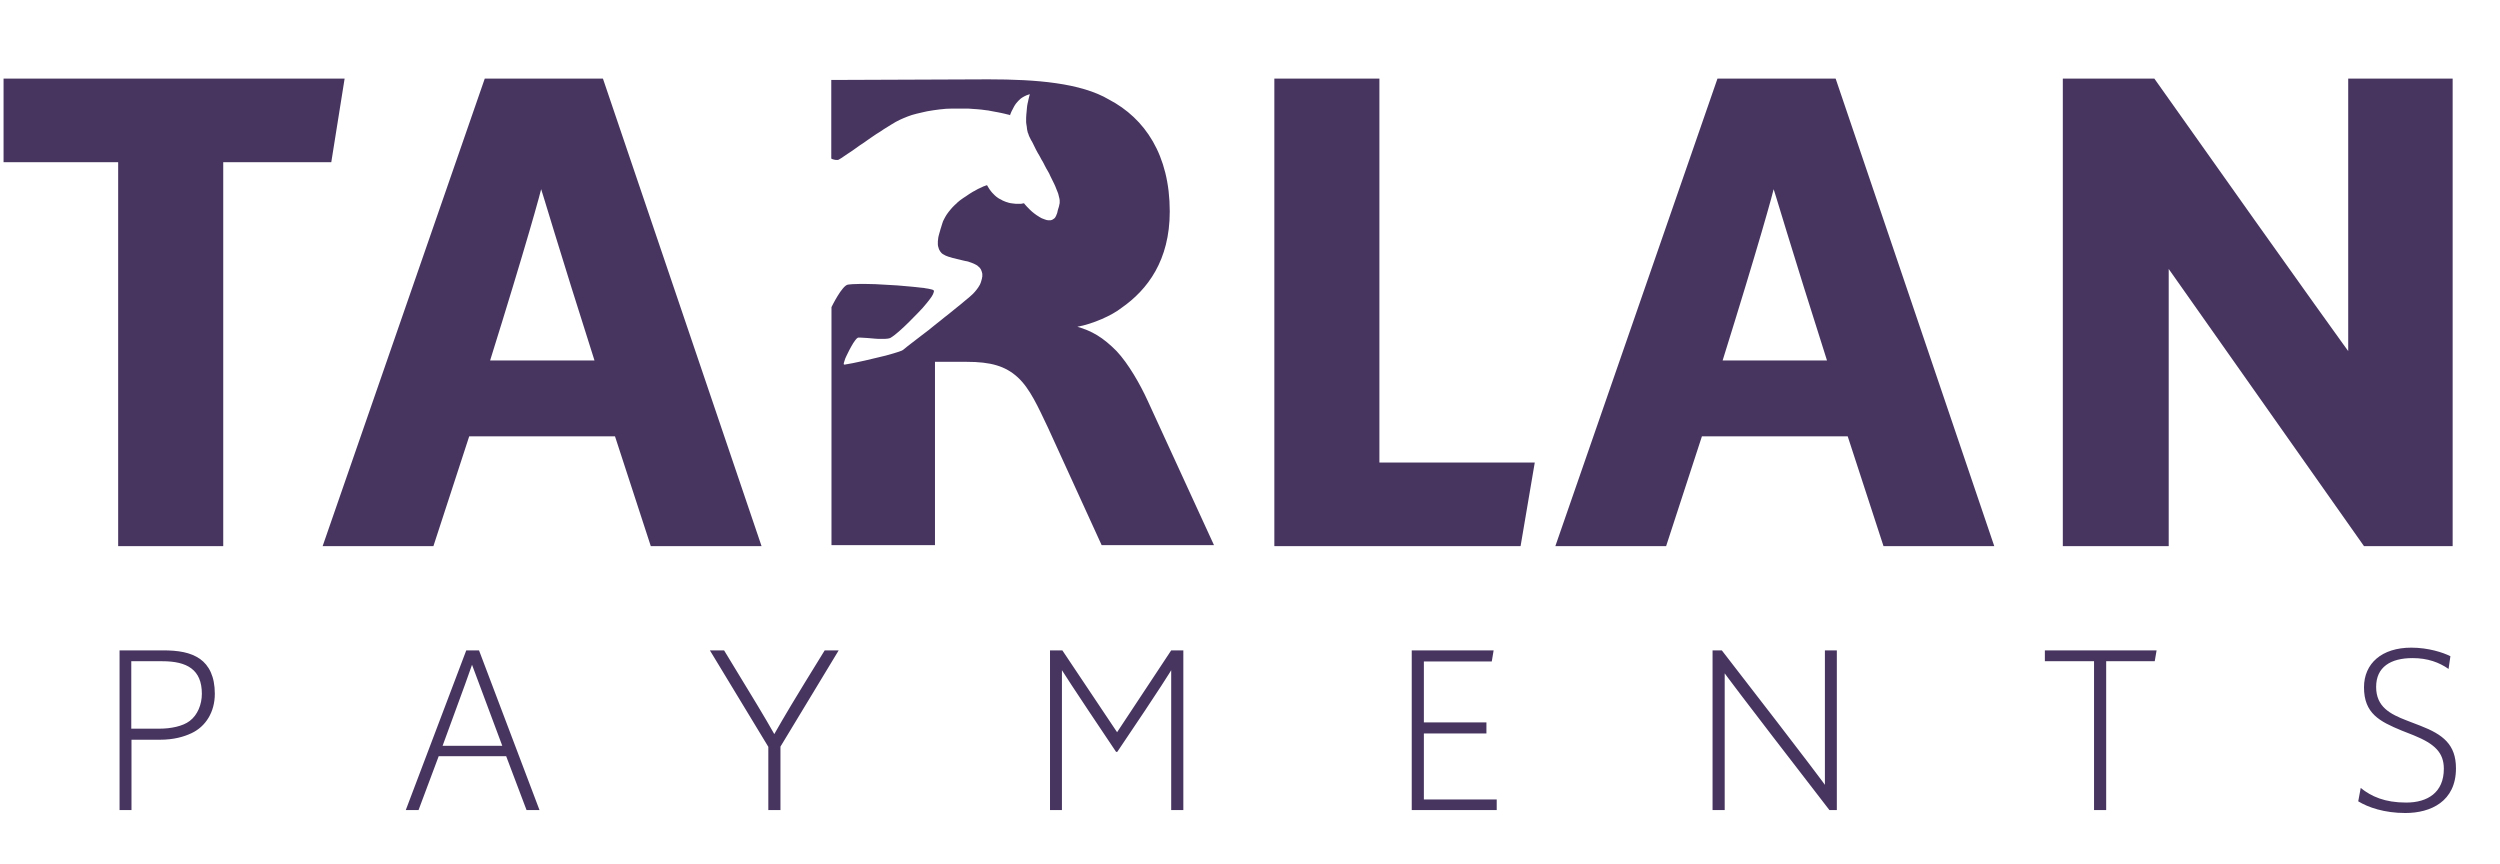 <svg width="1047" height="362" viewBox="0 0 1047 362" fill="none" xmlns="http://www.w3.org/2000/svg">
<path d="M719.636 33.416L652.077 228.232H697.404L712.398 182.239H774.184L789.178 228.232H834.505L768.41 33.416H719.636ZM720.756 151.46C735.751 103.456 742.386 79.672 742.731 77.311C743.592 79.672 750.486 103.368 765.825 151.46H720.756Z" fill="#473560" stroke="#473560"/>
<path d="M203.377 33.416L135.818 228.232H181.145L196.139 182.239H257.925L272.919 228.232H318.245L252.151 33.416H203.377ZM204.584 151.46C219.578 103.456 226.213 79.672 226.558 77.311C227.419 79.672 234.313 103.368 249.652 151.46H204.584Z" fill="#473560" stroke="#473560"/>
<path d="M143.744 33.416H1.989V67.43H49.987V228.232H92.988V67.43H138.315L143.744 33.416Z" fill="#473560" stroke="#473560"/>
<path d="M577.194 33.416H534.194V228.232H636.395L642.168 194.218H577.194V33.416Z" fill="#473560" stroke="#473560"/>
<path d="M983.93 33.416V148.574C983.93 148.574 970.401 130.125 901.98 33.416H864.408V228.232H907.754V111.063L990.307 228.232H1026.67V33.416H983.93Z" fill="#473560" stroke="#473560"/>
<path d="M50.069 272.374V339.265H55.067V309.798H67.045C72.732 309.798 76.955 308.574 80.143 307.088C86.175 304.289 89.967 298.169 89.967 290.561C89.967 283.304 87.554 278.67 83.762 275.959C79.712 273.161 74.628 272.374 68.165 272.374H50.069ZM66.873 305.164H54.981V276.921H67.993C78.334 276.921 84.538 280.418 84.538 290.561C84.538 295.021 82.728 299.48 79.454 301.929C76.524 304.202 71.353 305.164 66.873 305.164ZM195.27 272.374L169.935 339.265H175.278L183.723 316.706H211.988L220.519 339.265H225.948L200.613 272.374H195.27ZM210.35 312.334H185.36C194.581 287.326 197.252 279.719 197.683 278.407C198.114 279.719 201.044 287.239 210.35 312.334ZM321.772 339.265H326.856V312.684L351.243 272.374H345.383C331.768 294.409 328.666 299.743 324.271 307.437C319.876 299.655 316.601 294.321 303.245 272.374H297.299L321.772 312.771V339.265ZM439.742 272.374V339.265H444.74V280.681C444.74 280.681 448.015 286.015 467.404 314.87H467.921C487.138 286.452 490.498 280.681 490.498 280.681V339.265H495.582V272.374H490.498L467.835 306.65L444.913 272.374H439.742ZM591.234 272.374V339.265H626.824V334.806H596.319V307.175H622.515V302.541H596.319V277.008H624.756L625.531 272.374H591.234ZM717.219 272.374V339.265H722.303V281.992C722.303 281.992 726.095 287.414 766.165 339.265H769.267V272.374H764.269V328.685C764.269 328.685 760.047 322.652 721.097 272.374H717.219ZM876.983 276.921V339.265H882.068V276.921H902.404L903.18 272.374H856.388V276.921H876.983ZM1007.36 340.489C1017.96 340.489 1028.56 335.68 1028.56 321.777C1028.56 311.809 1023.13 307.612 1013.65 303.94L1007.97 301.754C1000.9 299.043 995.126 295.983 995.126 287.676C995.126 279.369 1001.16 275.609 1010.38 275.609C1016.76 275.609 1021.58 277.445 1025.46 280.156L1026.23 274.822C1023.13 273.248 1016.93 271.237 1009.86 271.237C997.453 271.237 990.042 277.883 990.042 287.851C990.042 298.781 996.505 302.103 1005.81 305.951L1010.9 307.962C1019.69 311.547 1023.48 315.219 1023.48 321.952C1023.48 331.92 1016.67 336.117 1007.71 336.117C998.746 336.117 993.145 333.582 988.664 329.997L987.629 335.593C991.766 338.129 998.573 340.489 1007.36 340.489Z" fill="#473560"/>
<path d="M480.672 167.885C477.484 160.89 472.572 152.321 467.66 147.074C461.887 141.216 457.233 138.593 451.201 136.844C457.578 135.707 465.678 132.122 469.642 128.974C480.586 121.367 489.893 109.038 489.893 88.577C489.893 64.881 479.466 49.579 464.472 41.71C452.666 34.715 433.88 33.228 413.975 33.228L348.138 33.49V66.368L348.225 66.455L348.569 66.63L348.828 66.717L349.173 66.805L349.517 66.892L350.034 66.98H350.293H350.637H350.982L351.499 66.717L352.361 66.193L353.395 65.493L354.946 64.444L356.928 63.132L358.652 61.908L360.116 60.859L361.84 59.722L363.563 58.498L365.459 57.187L367.01 56.137L368.561 55.175L370.113 54.126L371.664 53.164L373.215 52.202L375.111 51.066L377.006 50.104L378.385 49.492L380.109 48.792L381.832 48.18L383.728 47.656L385.968 47.131L388.295 46.606L390.966 46.169L393.552 45.819L396.223 45.557L398.894 45.47H400.532H402.341H404.065H405.357L406.65 45.557L407.77 45.645L409.149 45.732L411.045 45.907L413.027 46.169L413.802 46.257L415.181 46.519L416.56 46.781L418.025 47.044L419.317 47.306L420.868 47.656L421.902 47.918C421.902 47.918 422.333 48.005 422.678 48.093C422.937 48.18 423.023 48.268 423.023 48.268C423.023 48.268 423.023 48.093 423.109 47.918C423.195 47.568 423.712 46.344 424.746 44.508C425.78 42.672 427.504 41.273 427.504 41.273L428.279 40.748L429.055 40.311L430.003 39.873L431.295 39.436L431.037 40.398L430.864 41.098L430.692 41.797L430.52 42.672L430.347 43.371L430.175 44.333C430.175 44.333 430.089 45.032 430.089 45.12L430.003 46.082L429.917 47.044L429.83 47.918L429.744 49.317V50.016V50.716V51.241L429.83 51.94L430.003 52.989L430.089 53.776L430.175 54.388L430.434 55.525L430.606 55.875L430.778 56.4L430.951 56.924L431.295 57.624L431.812 58.673L432.243 59.373L432.933 60.772L433.191 61.296L433.45 61.821L433.794 62.52L434.398 63.657L434.742 64.269L435.173 64.969L435.604 65.756L436.207 66.892L436.638 67.592L437.069 68.379L437.586 69.428L438.189 70.565L438.706 71.439L439.396 72.663L439.826 73.625L440.343 74.674L440.774 75.549L441.205 76.423L441.55 77.123L441.981 78.085L442.325 78.959L442.67 79.833L442.929 80.445L443.187 81.145L443.359 81.844L443.532 82.544L443.704 83.243L443.79 83.856V84.38V84.73V85.08L443.704 85.43L443.618 85.867L443.532 86.304L443.359 86.916L443.187 87.441L443.015 88.053L442.929 88.402L442.842 88.84L442.756 89.189L442.584 89.627L442.412 90.064L442.239 90.501L442.067 90.763L441.981 90.938L441.808 91.201L441.55 91.463L441.291 91.638L441.033 91.813L440.774 91.987L440.343 92.162L439.913 92.25H439.568H439.051L438.361 92.162L437.844 91.987L437.327 91.813L436.638 91.55L436.207 91.375L435.432 90.938L434.742 90.501L434.053 90.064L433.105 89.364L432.243 88.665L431.381 87.878L430.692 87.178L430.089 86.566L429.227 85.604L428.882 85.167H428.796H428.538L428.107 85.255L427.676 85.342H427.159H426.642H426.039H425.349L424.574 85.255L423.798 85.167L423.195 85.08L422.419 84.905L421.902 84.73L421.299 84.555L420.438 84.205L419.834 83.943L419.403 83.681L418.886 83.418L418.369 83.156L417.852 82.806L417.249 82.369L416.646 81.844L416.129 81.32L415.612 80.795L415.095 80.183L414.492 79.396L413.888 78.434L413.371 77.56L413.027 77.647L412.337 77.91L411.82 78.085L411.303 78.347L410.355 78.784L409.58 79.134L408.804 79.571L408.201 79.921L407.512 80.27L406.65 80.795L405.96 81.232L404.926 81.932L404.151 82.457L403.461 82.894L402.6 83.506L401.996 83.943L401.479 84.38L400.962 84.817L400.445 85.342L399.928 85.779L399.325 86.391L398.808 86.916L398.205 87.615L397.774 88.14L397.343 88.665L396.826 89.364L396.395 89.976L395.878 90.851L395.361 91.813L394.93 92.687L394.758 93.212L394.499 93.999L394.155 95.135L393.896 95.922L393.638 96.884L393.379 97.758L393.121 98.72L392.948 99.507L392.862 100.294L392.776 100.994V101.868V102.48L392.862 103.092L393.035 103.704L393.207 104.229L393.379 104.666L393.552 104.929L393.81 105.366L394.241 105.89L394.499 106.153L394.758 106.328L395.016 106.502L395.361 106.677L395.792 106.94L396.395 107.202L397.343 107.552L397.688 107.639L398.291 107.814L398.808 107.989L399.584 108.164L400.962 108.514L402.083 108.776L403.117 109.038L403.892 109.213L404.237 109.3L404.754 109.388L405.185 109.475L405.788 109.65L406.219 109.825C406.219 109.825 406.391 109.913 406.564 109.913C406.736 110 407.856 110.437 407.856 110.437L408.718 110.874L409.321 111.224L409.58 111.486L410.011 111.836L410.269 112.099L410.614 112.536L410.872 112.973L410.958 113.235L411.131 113.672L411.217 113.935L411.303 114.285L411.389 114.634V114.984V115.421V115.858L411.303 116.208L411.217 116.733L411.045 117.345L410.872 117.957L410.7 118.482L410.355 119.269C410.355 119.269 409.924 120.056 409.666 120.405C409.407 120.755 409.063 121.192 408.89 121.455C408.718 121.717 407.856 122.679 407.512 123.028C407.167 123.378 406.65 123.815 406.65 123.815L405.874 124.515L405.013 125.214L403.548 126.439L402.514 127.313L401.307 128.275L399.584 129.674L397.429 131.423L395.534 132.909L393.81 134.308L391.483 136.144L388.898 138.243L386.141 140.342L383.642 142.265L381.143 144.189L379.678 145.326L378.73 146.113L378.04 146.637L377.523 146.9L376.317 147.337L374.076 148.036L370.974 148.911L367.7 149.698L362.185 151.009L357.273 152.058C357.273 152.058 354.429 152.583 353.912 152.671C353.481 152.758 353.481 152.671 353.395 152.583C353.309 152.496 353.395 152.146 353.395 152.058C353.395 151.971 353.653 151.184 353.653 151.184L353.998 150.135L354.515 148.998L355.118 147.774L355.635 146.725L356.583 144.976L357.359 143.664L358.221 142.44L358.738 141.828L359.082 141.566L359.341 141.391H359.513H360.461L361.926 141.478L363.391 141.566L366.407 141.828L367.786 141.915H369.251H370.63L371.664 141.828C371.664 141.828 372.353 141.741 372.525 141.653C372.698 141.653 372.956 141.478 372.956 141.478L373.646 141.041L374.507 140.429L375.886 139.292L377.006 138.33L378.816 136.669L380.798 134.745L382.694 132.822L384.503 130.986L386.399 128.974L387.95 127.138L389.071 125.739L390.105 124.34C390.105 124.34 390.449 123.815 390.708 123.291C390.966 122.766 391.139 122.067 391.139 121.979C391.139 121.892 391.139 121.717 390.966 121.542C390.794 121.367 390.191 121.192 389.674 121.105C389.415 121.017 388.036 120.755 387.778 120.755C387.519 120.668 386.313 120.493 385.882 120.493C385.624 120.405 380.798 119.968 380.798 119.968L375.8 119.531L371.233 119.269L366.579 119.006L362.702 118.919H359.858L357.1 119.006C357.1 119.006 357.014 119.006 355.205 119.181C352.706 119.356 348.225 128.625 348.225 128.625V228.306H391.57V151.534H404.84C414.922 151.534 421.041 153.283 426.211 158.004C431.381 162.726 434.828 170.596 438.878 179.077L461.37 228.306H508.42L480.672 167.885Z" fill="#473560"/>
</svg>
